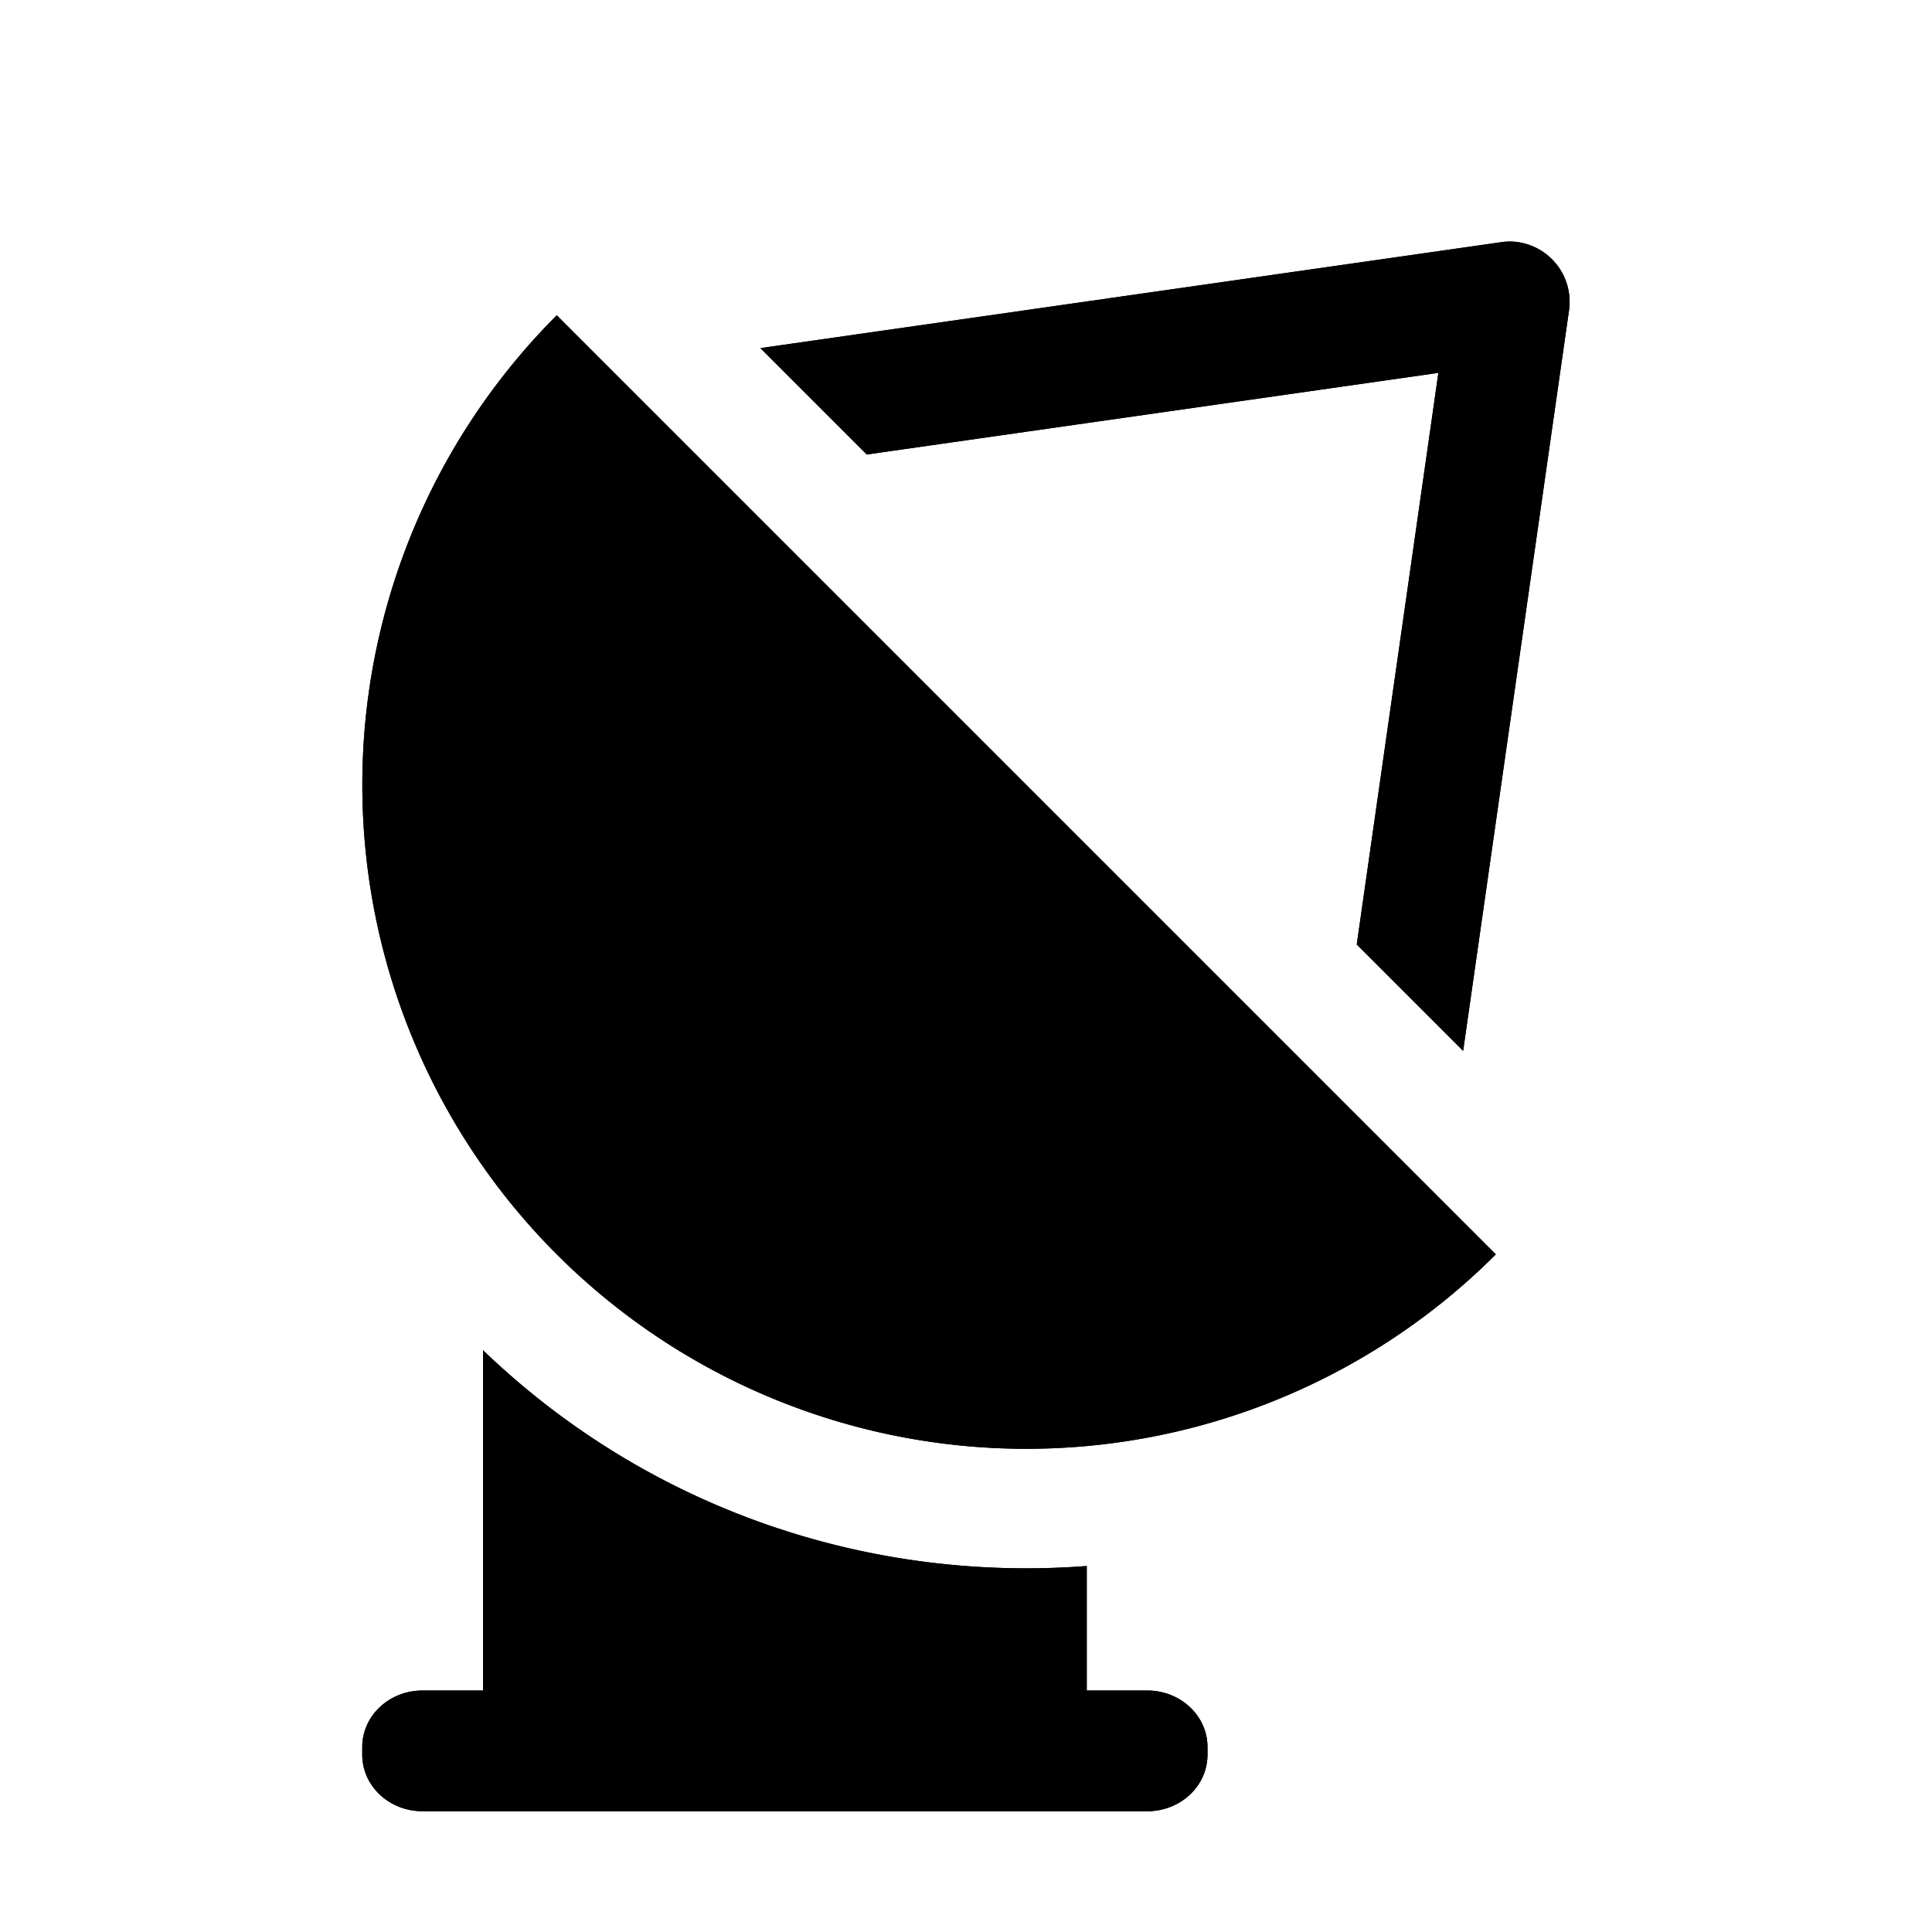 <?xml version="1.0" encoding="utf-8" ?>
<svg baseProfile="full" height="16" version="1.1" width="16" xmlns="http://www.w3.org/2000/svg" xmlns:ev="http://www.w3.org/2001/xml-events" xmlns:xlink="http://www.w3.org/1999/xlink"><defs /><path d="m 348.506,242 a 0.5,0.5 0 0 0 -0.076,0.006 l -6.133,0.877 0.881,0.881 4.734,-0.676 -0.676,4.734 0.881,0.881 0.877,-6.133 A 0.5,0.5 0 0 0 348.506,242 Z m -7.895,0.611 a 5.5,5.5 0 0 0 0,7.777 5.5,5.5 0 0 0 7.777,0 L 344.5,246.5 Z M 340,251.182 V 254 h -0.5 c -0.277,0 -0.5,0.209 -0.5,0.469 v 0.062 c 0,0.26 0.223,0.469 0.5,0.469 h 1 4 1 c 0.277,0 0.5,-0.209 0.5,-0.469 v -0.062 C 346,254.209 345.777,254 345.5,254 H 345 v -1.031 c -1.788,0.137 -3.618,-0.459 -5,-1.787 z" fill="#000" transform="translate(8.0,8.0) translate(-344.0,-248.0)" /><path d="m 348.506,242 a 0.5,0.5 0 0 0 -0.076,0.006 l -6.133,0.877 0.881,0.881 4.734,-0.676 -0.676,4.734 0.881,0.881 0.877,-6.133 A 0.5,0.5 0 0 0 348.506,242 Z m -7.895,0.611 a 5.5,5.5 0 0 0 0,7.777 5.5,5.5 0 0 0 7.777,0 L 344.5,246.5 Z M 340,251.182 V 254 h -0.5 c -0.277,0 -0.5,0.209 -0.5,0.469 v 0.062 c 0,0.26 0.223,0.469 0.5,0.469 h 1 4 1 c 0.277,0 0.5,-0.209 0.5,-0.469 v -0.062 C 346,254.209 345.777,254 345.5,254 H 345 v -1.031 c -1.788,0.137 -3.618,-0.459 -5,-1.787 z" fill="#000" transform="translate(8.0,8.0) translate(-344.0,-248.0)" /></svg>
